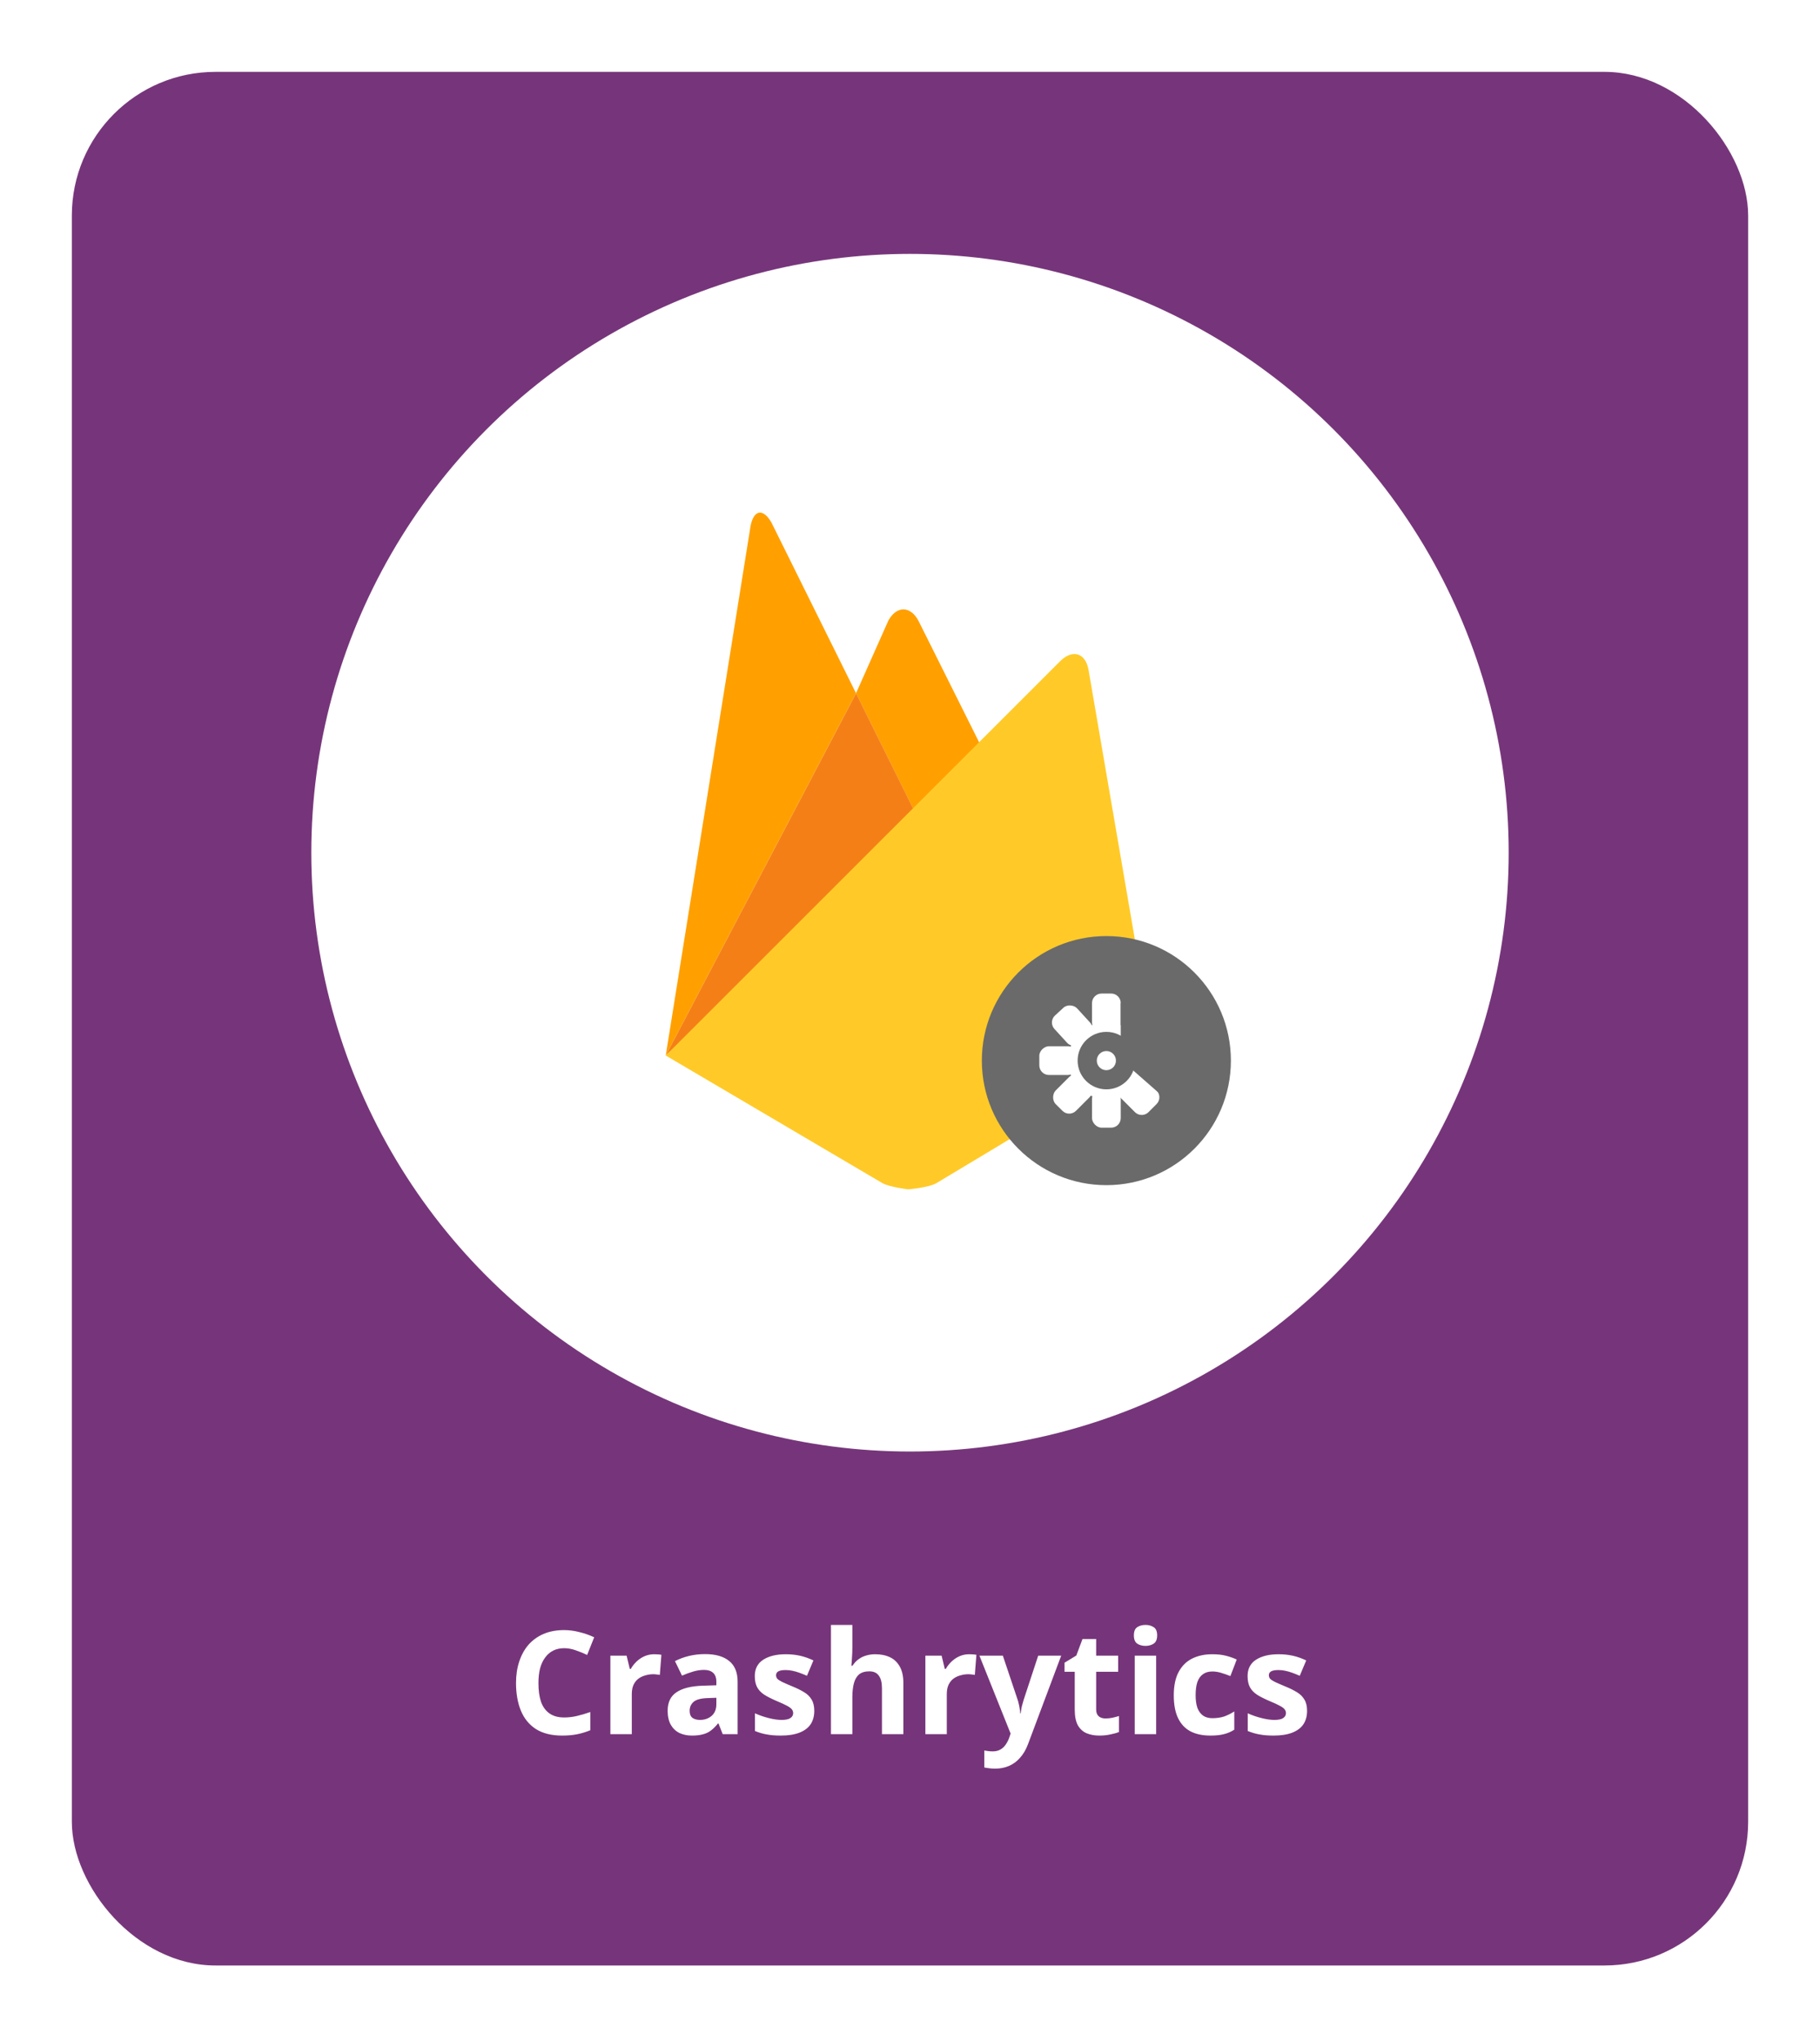 <svg width="380" height="426" viewBox="0 0 380 426" fill="none" xmlns="http://www.w3.org/2000/svg">
<g filter="url(#filter0_d_248_11613)">
<rect x="11" y="11" width="350" height="395.294" rx="30" fill="#76357A"/>
<path d="M113.79 340.06C112.93 340.06 112.16 340.23 111.48 340.57C110.82 340.91 110.26 341.4 109.8 342.04C109.34 342.66 108.99 343.42 108.75 344.32C108.53 345.22 108.42 346.23 108.42 347.35C108.42 348.87 108.6 350.17 108.96 351.25C109.34 352.31 109.93 353.12 110.73 353.68C111.53 354.24 112.55 354.52 113.79 354.52C114.67 354.52 115.54 354.42 116.4 354.22C117.28 354.02 118.23 353.74 119.25 353.38V357.19C118.31 357.57 117.38 357.85 116.46 358.03C115.54 358.21 114.51 358.3 113.37 358.3C111.17 358.3 109.35 357.85 107.91 356.95C106.49 356.03 105.44 354.75 104.76 353.11C104.08 351.45 103.74 349.52 103.74 347.32C103.74 345.7 103.96 344.22 104.4 342.88C104.84 341.52 105.48 340.35 106.32 339.37C107.18 338.39 108.23 337.63 109.47 337.09C110.73 336.55 112.17 336.28 113.79 336.28C114.85 336.28 115.91 336.42 116.97 336.7C118.05 336.96 119.08 337.32 120.06 337.78L118.59 341.47C117.79 341.09 116.98 340.76 116.16 340.48C115.36 340.2 114.57 340.06 113.79 340.06ZM132.592 341.32C132.812 341.32 133.072 341.33 133.372 341.35C133.672 341.37 133.912 341.4 134.092 341.44L133.762 345.64C133.622 345.6 133.412 345.57 133.132 345.55C132.872 345.51 132.642 345.49 132.442 345.49C131.862 345.49 131.302 345.57 130.762 345.73C130.222 345.87 129.732 346.1 129.292 346.42C128.872 346.74 128.532 347.17 128.272 347.71C128.032 348.23 127.912 348.88 127.912 349.66V358H123.442V341.62H126.832L127.492 344.38H127.702C128.022 343.82 128.422 343.31 128.902 342.85C129.382 342.39 129.932 342.02 130.552 341.74C131.192 341.46 131.872 341.32 132.592 341.32ZM143.199 341.29C145.399 341.29 147.079 341.77 148.239 342.73C149.419 343.67 150.009 345.12 150.009 347.08V358H146.889L146.019 355.78H145.899C145.439 356.36 144.959 356.84 144.459 357.22C143.979 357.6 143.419 357.87 142.779 358.03C142.159 358.21 141.389 358.3 140.469 358.3C139.509 358.3 138.639 358.12 137.859 357.76C137.099 357.38 136.499 356.81 136.059 356.05C135.619 355.27 135.399 354.29 135.399 353.11C135.399 351.37 136.009 350.09 137.229 349.27C138.449 348.43 140.279 347.97 142.719 347.89L145.569 347.8V347.08C145.569 346.22 145.339 345.59 144.879 345.19C144.439 344.79 143.819 344.59 143.019 344.59C142.219 344.59 141.439 344.71 140.679 344.95C139.919 345.17 139.159 345.45 138.399 345.79L136.929 342.76C137.809 342.3 138.779 341.94 139.839 341.68C140.919 341.42 142.039 341.29 143.199 341.29ZM143.829 350.47C142.389 350.51 141.389 350.77 140.829 351.25C140.269 351.73 139.989 352.36 139.989 353.14C139.989 353.82 140.189 354.31 140.589 354.61C140.989 354.89 141.509 355.03 142.149 355.03C143.109 355.03 143.919 354.75 144.579 354.19C145.239 353.61 145.569 352.8 145.569 351.76V350.41L143.829 350.47ZM166.014 353.14C166.014 354.24 165.754 355.18 165.234 355.96C164.714 356.72 163.934 357.3 162.894 357.7C161.854 358.1 160.564 358.3 159.024 358.3C157.884 358.3 156.904 358.22 156.084 358.06C155.264 357.92 154.444 357.68 153.624 357.34V353.65C154.504 354.05 155.454 354.38 156.474 354.64C157.494 354.9 158.394 355.03 159.174 355.03C160.054 355.03 160.674 354.9 161.034 354.64C161.414 354.38 161.604 354.04 161.604 353.62C161.604 353.34 161.524 353.09 161.364 352.87C161.224 352.65 160.904 352.4 160.404 352.12C159.904 351.84 159.124 351.48 158.064 351.04C157.044 350.6 156.204 350.17 155.544 349.75C154.884 349.31 154.394 348.79 154.074 348.19C153.754 347.57 153.594 346.8 153.594 345.88C153.594 344.36 154.184 343.22 155.364 342.46C156.544 341.7 158.114 341.32 160.074 341.32C161.094 341.32 162.064 341.42 162.984 341.62C163.904 341.82 164.854 342.15 165.834 342.61L164.484 345.82C163.944 345.58 163.424 345.37 162.924 345.19C162.424 345.01 161.934 344.87 161.454 344.77C160.994 344.67 160.514 344.62 160.014 344.62C159.354 344.62 158.854 344.71 158.514 344.89C158.194 345.07 158.034 345.34 158.034 345.7C158.034 345.96 158.114 346.2 158.274 346.42C158.454 346.62 158.784 346.84 159.264 347.08C159.764 347.32 160.494 347.64 161.454 348.04C162.394 348.42 163.204 348.82 163.884 349.24C164.564 349.64 165.084 350.15 165.444 350.77C165.824 351.37 166.014 352.16 166.014 353.14ZM173.966 339.85C173.966 340.65 173.936 341.42 173.876 342.16C173.836 342.9 173.796 343.42 173.756 343.72H173.996C174.356 343.16 174.776 342.71 175.256 342.37C175.736 342.01 176.266 341.75 176.846 341.59C177.446 341.41 178.076 341.32 178.736 341.32C179.916 341.32 180.946 341.53 181.826 341.95C182.706 342.37 183.386 343.02 183.866 343.9C184.366 344.78 184.616 345.92 184.616 347.32V358H180.146V348.43C180.146 347.25 179.926 346.37 179.486 345.79C179.066 345.19 178.406 344.89 177.506 344.89C176.606 344.89 175.896 345.1 175.376 345.52C174.876 345.94 174.516 346.55 174.296 347.35C174.076 348.15 173.966 349.13 173.966 350.29V358H169.496V335.2H173.966V339.85ZM198.363 341.32C198.583 341.32 198.843 341.33 199.143 341.35C199.443 341.37 199.683 341.4 199.863 341.44L199.533 345.64C199.393 345.6 199.183 345.57 198.903 345.55C198.643 345.51 198.413 345.49 198.213 345.49C197.633 345.49 197.073 345.57 196.533 345.73C195.993 345.87 195.503 346.1 195.063 346.42C194.643 346.74 194.303 347.17 194.043 347.71C193.803 348.23 193.683 348.88 193.683 349.66V358H189.213V341.62H192.603L193.263 344.38H193.473C193.793 343.82 194.193 343.31 194.673 342.85C195.153 342.39 195.703 342.02 196.323 341.74C196.963 341.46 197.643 341.32 198.363 341.32ZM200.496 341.62H205.386L208.476 350.83C208.576 351.13 208.656 351.43 208.716 351.73C208.796 352.03 208.856 352.34 208.896 352.66C208.956 352.98 208.996 353.32 209.016 353.68H209.106C209.166 353.16 209.246 352.67 209.346 352.21C209.466 351.73 209.596 351.27 209.736 350.83L212.766 341.62H217.566L210.636 360.1C210.216 361.22 209.666 362.16 208.986 362.92C208.326 363.68 207.556 364.25 206.676 364.63C205.796 365.01 204.836 365.2 203.796 365.2C203.296 365.2 202.856 365.17 202.476 365.11C202.116 365.07 201.796 365.02 201.516 364.96V361.42C201.736 361.46 201.996 361.5 202.296 361.54C202.616 361.58 202.946 361.6 203.286 361.6C203.906 361.6 204.436 361.47 204.876 361.21C205.336 360.95 205.716 360.59 206.016 360.13C206.316 359.69 206.556 359.21 206.736 358.69L207.006 357.88L200.496 341.62ZM226.816 354.73C227.316 354.73 227.796 354.68 228.256 354.58C228.716 354.48 229.176 354.36 229.636 354.22V357.55C229.156 357.75 228.556 357.92 227.836 358.06C227.136 358.22 226.366 358.3 225.526 358.3C224.546 358.3 223.666 358.14 222.886 357.82C222.126 357.5 221.516 356.95 221.056 356.17C220.616 355.37 220.396 354.27 220.396 352.87V344.98H218.266V343.09L220.726 341.59L222.016 338.14H224.866V341.62H229.456V344.98H224.866V352.87C224.866 353.49 225.046 353.96 225.406 354.28C225.766 354.58 226.236 354.73 226.816 354.73ZM237.394 341.62V358H232.924V341.62H237.394ZM235.174 335.2C235.834 335.2 236.404 335.36 236.884 335.68C237.364 335.98 237.604 336.55 237.604 337.39C237.604 338.21 237.364 338.78 236.884 339.1C236.404 339.42 235.834 339.58 235.174 339.58C234.494 339.58 233.914 339.42 233.434 339.1C232.974 338.78 232.744 338.21 232.744 337.39C232.744 336.55 232.974 335.98 233.434 335.68C233.914 335.36 234.494 335.2 235.174 335.2ZM248.725 358.3C247.105 358.3 245.725 358.01 244.585 357.43C243.445 356.83 242.575 355.91 241.975 354.67C241.375 353.43 241.075 351.84 241.075 349.9C241.075 347.9 241.415 346.27 242.095 345.01C242.775 343.75 243.715 342.82 244.915 342.22C246.135 341.62 247.535 341.32 249.115 341.32C250.235 341.32 251.205 341.43 252.025 341.65C252.865 341.87 253.595 342.13 254.215 342.43L252.895 345.88C252.195 345.6 251.535 345.37 250.915 345.19C250.315 345.01 249.715 344.92 249.115 344.92C248.335 344.92 247.685 345.11 247.165 345.49C246.645 345.85 246.255 346.4 245.995 347.14C245.755 347.86 245.635 348.77 245.635 349.87C245.635 350.95 245.765 351.85 246.025 352.57C246.305 353.27 246.705 353.8 247.225 354.16C247.745 354.5 248.375 354.67 249.115 354.67C250.055 354.67 250.885 354.55 251.605 354.31C252.325 354.05 253.025 353.7 253.705 353.26V357.07C253.025 357.51 252.305 357.82 251.545 358C250.805 358.2 249.865 358.3 248.725 358.3ZM268.905 353.14C268.905 354.24 268.645 355.18 268.125 355.96C267.605 356.72 266.825 357.3 265.785 357.7C264.745 358.1 263.455 358.3 261.915 358.3C260.775 358.3 259.795 358.22 258.975 358.06C258.155 357.92 257.335 357.68 256.515 357.34V353.65C257.395 354.05 258.345 354.38 259.365 354.64C260.385 354.9 261.285 355.03 262.065 355.03C262.945 355.03 263.565 354.9 263.925 354.64C264.305 354.38 264.495 354.04 264.495 353.62C264.495 353.34 264.415 353.09 264.255 352.87C264.115 352.65 263.795 352.4 263.295 352.12C262.795 351.84 262.015 351.48 260.955 351.04C259.935 350.6 259.095 350.17 258.435 349.75C257.775 349.31 257.285 348.79 256.965 348.19C256.645 347.57 256.485 346.8 256.485 345.88C256.485 344.36 257.075 343.22 258.255 342.46C259.435 341.7 261.005 341.32 262.965 341.32C263.985 341.32 264.955 341.42 265.875 341.62C266.795 341.82 267.745 342.15 268.725 342.61L267.375 345.82C266.835 345.58 266.315 345.37 265.815 345.19C265.315 345.01 264.825 344.87 264.345 344.77C263.885 344.67 263.405 344.62 262.905 344.62C262.245 344.62 261.745 344.71 261.405 344.89C261.085 345.07 260.925 345.34 260.925 345.7C260.925 345.96 261.005 346.2 261.165 346.42C261.345 346.62 261.675 346.84 262.155 347.08C262.655 347.32 263.385 347.64 264.345 348.04C265.285 348.42 266.095 348.82 266.775 349.24C267.455 349.64 267.975 350.15 268.335 350.77C268.715 351.37 268.905 352.16 268.905 353.14Z" fill="white"/>
<g filter="url(#filter1_d_248_11613)">
<circle cx="186" cy="174" r="125" fill="white"/>
</g>
<g clip-path="url(#clip0_248_11613)">
<path d="M201.97 154.029L187.842 167.185L174.727 140.719L181.502 125.503C183.214 122.467 186.015 122.427 187.727 125.503L201.97 154.029Z" fill="#FFA000"/>
<path d="M187.85 167.178L135 216.334L174.735 140.719L187.85 167.178Z" fill="#F57F17"/>
<path d="M217.465 133.911C219.996 131.5 222.602 132.314 223.261 135.738L237 215.672L191.429 243.03C189.831 243.924 185.593 244.273 185.593 244.273C185.593 244.273 181.739 243.803 180.261 242.99L135 216.336L217.465 133.911Z" fill="#FFCA28"/>
<path d="M174.735 140.72L135 216.335L152.708 105.813C153.373 102.388 155.314 102.039 157.067 105.074L174.735 140.72Z" fill="#FFA000"/>
</g>
<circle cx="227" cy="217.4" r="26" fill="#6A6A6A"/>
<path d="M224 205.4C224 204.296 224.895 203.4 226 203.4H228C229.105 203.4 230 204.296 230 205.4V211.4H226C224.895 211.4 224 210.505 224 209.4V205.4Z" fill="white"/>
<rect x="214.809" y="209.326" width="6.392" height="8" rx="2" transform="rotate(-42.524 214.809 209.326)" fill="white"/>
<rect x="213" y="220.4" width="6" height="8" rx="2" transform="rotate(-90 213 220.4)" fill="white"/>
<rect x="219.242" y="229.299" width="6" height="8" rx="2" transform="rotate(-135 219.242 229.299)" fill="white"/>
<rect x="230" y="231.4" width="6" height="8" rx="2" transform="rotate(180 230 231.4)" fill="white"/>
<path d="M237.484 223.642C238.265 224.423 238.265 225.69 237.484 226.471L235.794 228.161C235.013 228.942 233.747 228.942 232.966 228.161L228.723 223.918L233.242 219.4L237.484 223.642Z" fill="white"/>
<circle cx="227" cy="217.4" r="8" fill="white"/>
<circle cx="227" cy="217.4" r="6" fill="#6A6A6A"/>
<circle cx="227" cy="217.4" r="2" fill="white"/>
<rect x="238.57" y="207.4" width="12" height="13" transform="rotate(41.243 238.57 207.4)" fill="#6A6A6A"/>
<rect x="230" y="205.4" width="13" height="13" fill="#6A6A6A"/>
</g>
<defs>
<filter id="filter0_d_248_11613" x="0" y="0" width="380" height="425.294" filterUnits="userSpaceOnUse" color-interpolation-filters="sRGB">
<feFlood flood-opacity="0" result="BackgroundImageFix"/>
<feColorMatrix in="SourceAlpha" type="matrix" values="0 0 0 0 0 0 0 0 0 0 0 0 0 0 0 0 0 0 127 0" result="hardAlpha"/>
<feOffset dx="4" dy="4"/>
<feGaussianBlur stdDeviation="7.5"/>
<feComposite in2="hardAlpha" operator="out"/>
<feColorMatrix type="matrix" values="0 0 0 0 0 0 0 0 0 0 0 0 0 0 0 0 0 0 0.12 0"/>
<feBlend mode="normal" in2="BackgroundImageFix" result="effect1_dropShadow_248_11613"/>
<feBlend mode="normal" in="SourceGraphic" in2="effect1_dropShadow_248_11613" result="shape"/>
</filter>
<filter id="filter1_d_248_11613" x="49" y="37" width="274" height="274" filterUnits="userSpaceOnUse" color-interpolation-filters="sRGB">
<feFlood flood-opacity="0" result="BackgroundImageFix"/>
<feColorMatrix in="SourceAlpha" type="matrix" values="0 0 0 0 0 0 0 0 0 0 0 0 0 0 0 0 0 0 127 0" result="hardAlpha"/>
<feMorphology radius="2" operator="dilate" in="SourceAlpha" result="effect1_dropShadow_248_11613"/>
<feOffset/>
<feGaussianBlur stdDeviation="5"/>
<feComposite in2="hardAlpha" operator="out"/>
<feColorMatrix type="matrix" values="0 0 0 0 0 0 0 0 0 0 0 0 0 0 0 0 0 0 0.12 0"/>
<feBlend mode="normal" in2="BackgroundImageFix" result="effect1_dropShadow_248_11613"/>
<feBlend mode="normal" in="SourceGraphic" in2="effect1_dropShadow_248_11613" result="shape"/>
</filter>
<clipPath id="clip0_248_11613">
<rect width="102" height="141.277" fill="white" transform="translate(135 103)"/>
</clipPath>
</defs>
</svg>
